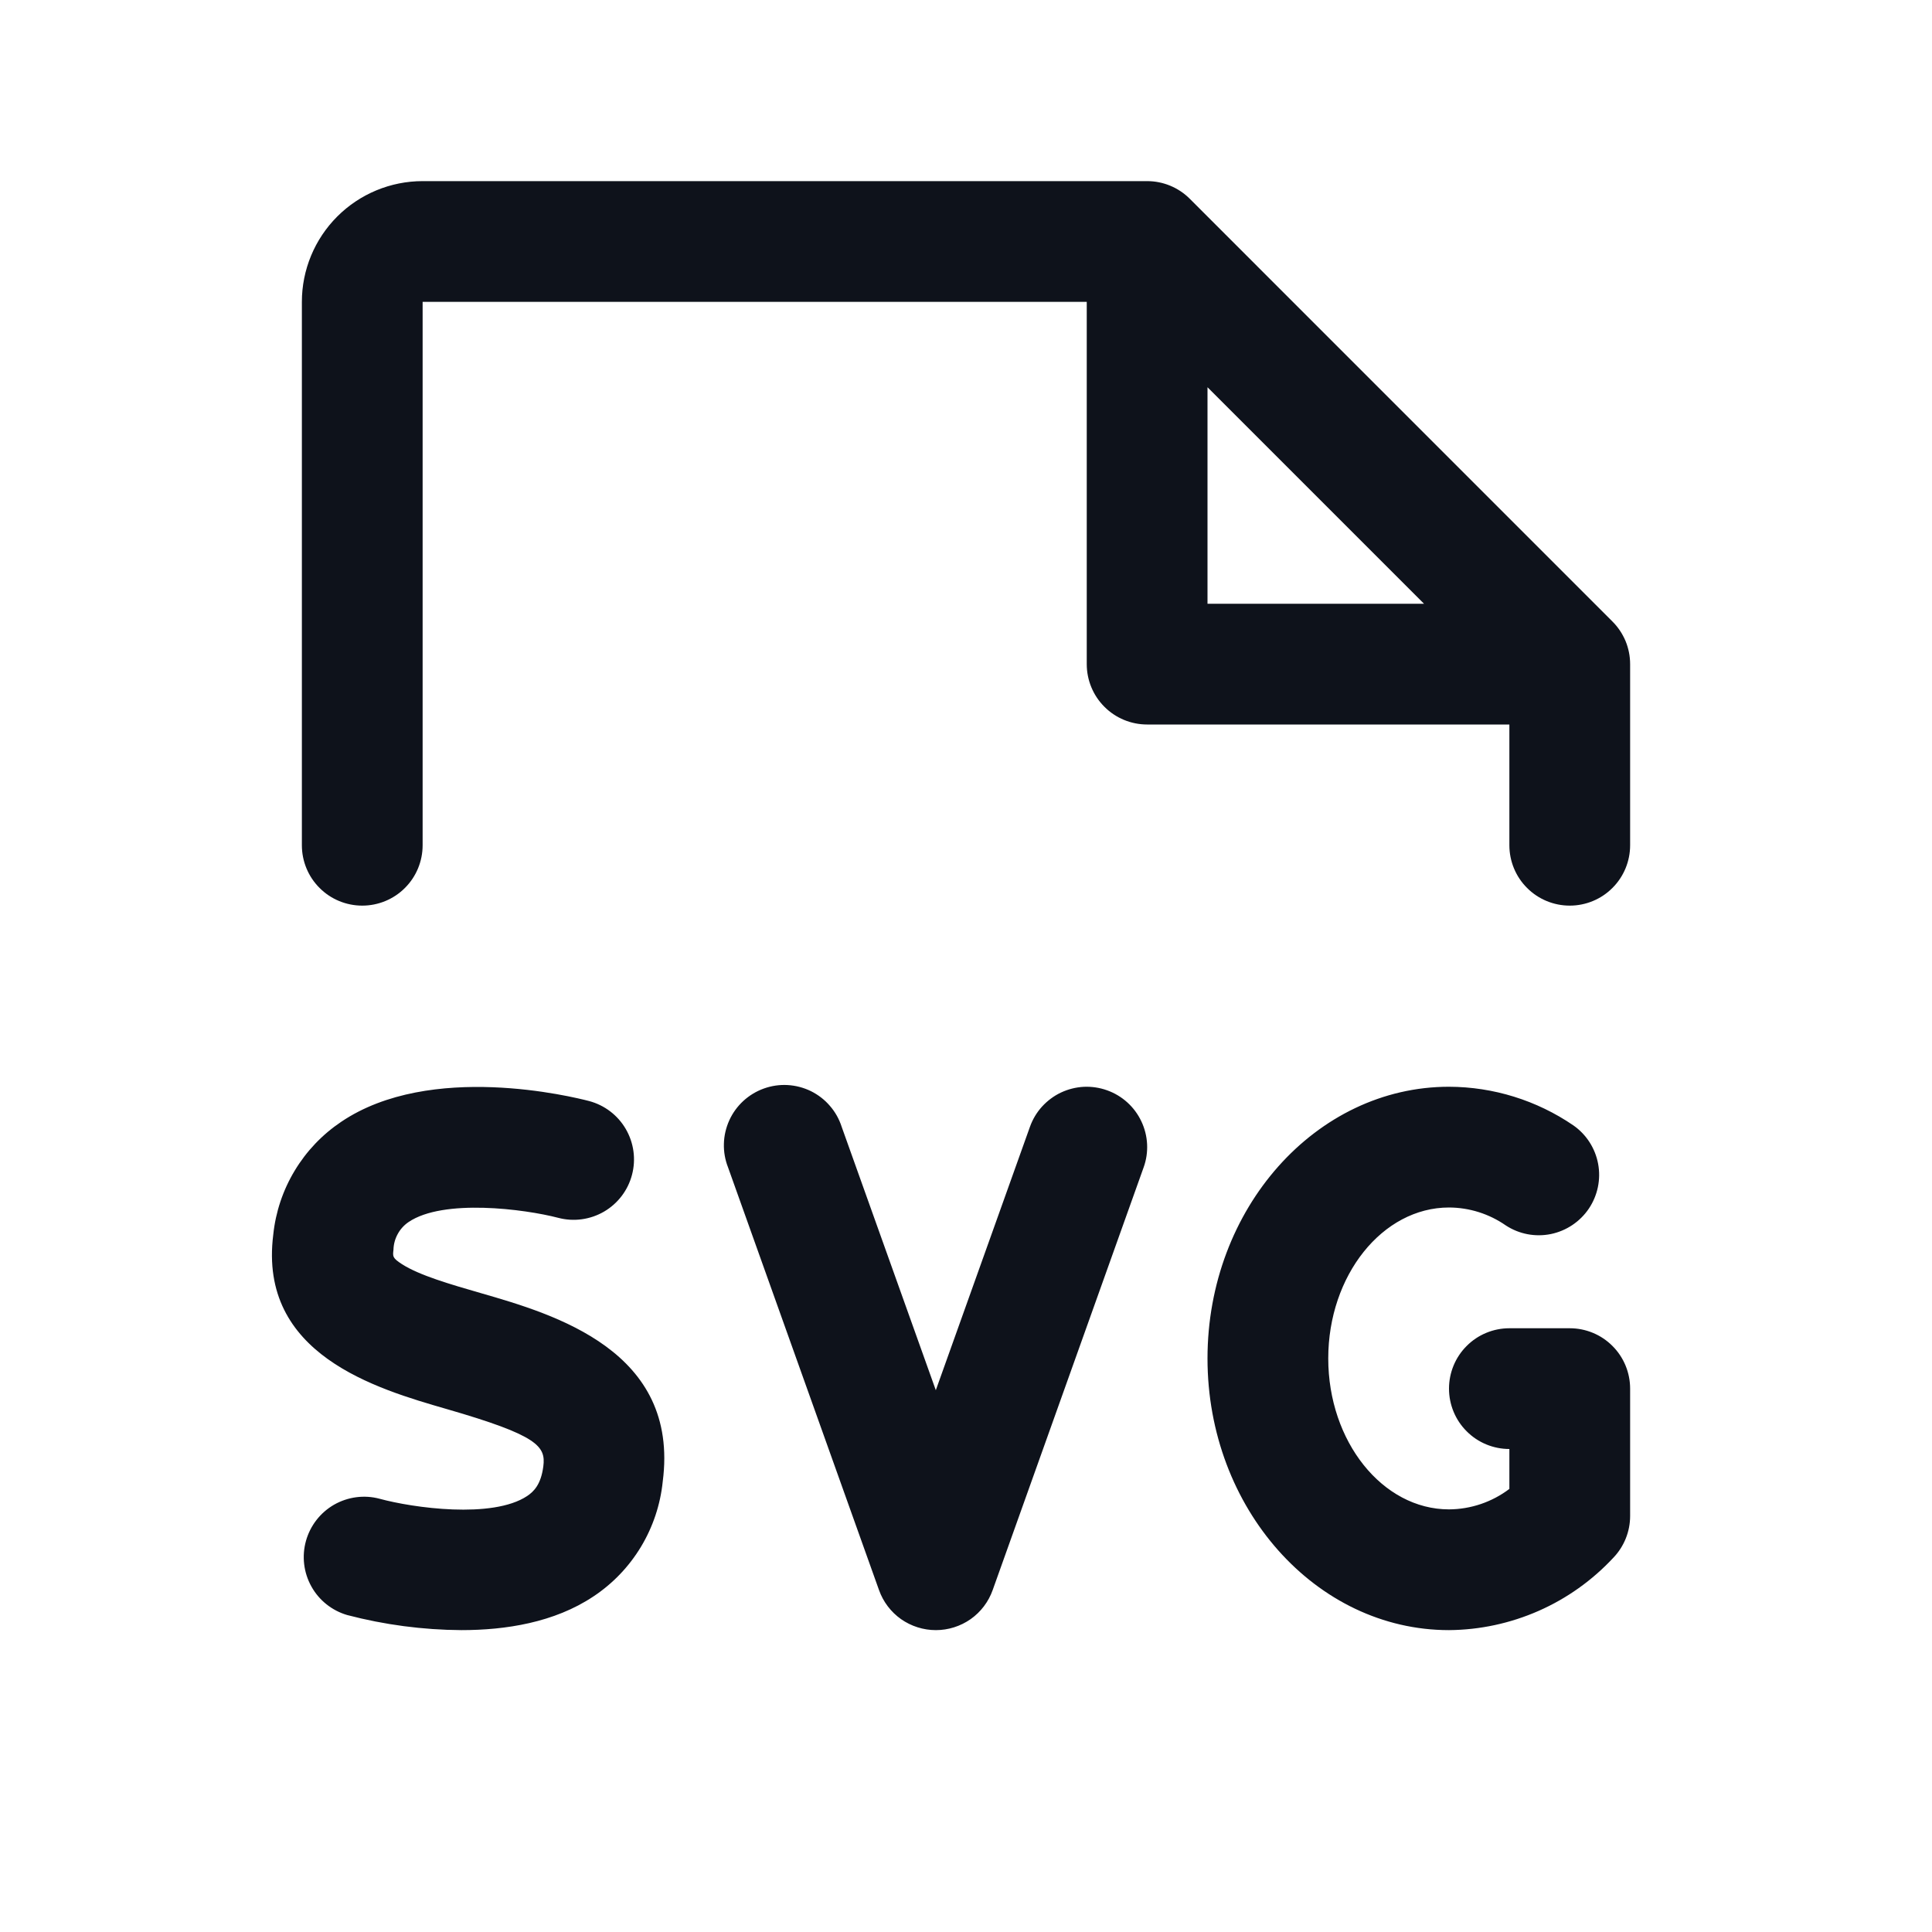 <svg width="32" height="32" viewBox="0 0 32 32" fill="none" xmlns="http://www.w3.org/2000/svg">
<path d="M10.977 24.539C10.938 24.921 10.815 25.29 10.617 25.619C10.418 25.949 10.149 26.23 9.829 26.442C9.18 26.875 8.375 27 7.642 27C7.004 26.996 6.368 26.912 5.75 26.75C5.498 26.676 5.284 26.506 5.157 26.276C5.029 26.046 4.997 25.775 5.068 25.521C5.139 25.268 5.306 25.053 5.534 24.922C5.763 24.792 6.033 24.756 6.287 24.824C6.835 24.974 8.156 25.161 8.731 24.779C8.841 24.705 8.96 24.589 8.999 24.288C9.042 23.954 8.91 23.775 7.401 23.339C6.232 23.001 4.276 22.435 4.526 20.45C4.565 20.075 4.686 19.713 4.881 19.39C5.075 19.067 5.338 18.791 5.651 18.581C7.131 17.581 9.491 18.168 9.755 18.236C10.012 18.304 10.231 18.47 10.365 18.7C10.498 18.929 10.536 19.201 10.468 19.458C10.401 19.715 10.234 19.934 10.005 20.068C9.776 20.201 9.503 20.239 9.246 20.171C8.686 20.025 7.342 19.851 6.767 20.241C6.692 20.292 6.63 20.36 6.587 20.44C6.543 20.52 6.519 20.609 6.517 20.7C6.504 20.812 6.5 20.836 6.657 20.938C6.946 21.124 7.462 21.273 7.964 21.418C9.187 21.771 11.258 22.375 10.977 24.539ZM27 11V14C27 14.265 26.895 14.52 26.707 14.707C26.52 14.895 26.265 15 26 15C25.735 15 25.48 14.895 25.293 14.707C25.105 14.52 25 14.265 25 14V12H19C18.735 12 18.48 11.895 18.293 11.707C18.105 11.52 18 11.265 18 11V5H7V14C7 14.265 6.895 14.52 6.707 14.707C6.52 14.895 6.265 15 6 15C5.735 15 5.48 14.895 5.293 14.707C5.105 14.52 5 14.265 5 14V5C5 4.47 5.211 3.961 5.586 3.586C5.961 3.211 6.47 3 7 3H19C19.265 3 19.519 3.105 19.706 3.292L26.706 10.293C26.799 10.385 26.873 10.496 26.924 10.617C26.974 10.738 27 10.869 27 11ZM20 10H23.586L20 6.414V10ZM18.337 18.059C18.214 18.015 18.083 17.995 17.951 18.001C17.82 18.008 17.692 18.04 17.573 18.096C17.454 18.152 17.348 18.232 17.259 18.329C17.171 18.426 17.103 18.54 17.059 18.664L15.5 23.026L13.941 18.664C13.9 18.536 13.834 18.418 13.746 18.317C13.659 18.215 13.552 18.133 13.432 18.073C13.311 18.014 13.181 17.98 13.047 17.972C12.913 17.964 12.779 17.984 12.653 18.029C12.527 18.074 12.411 18.144 12.312 18.235C12.214 18.325 12.134 18.435 12.079 18.557C12.024 18.679 11.993 18.811 11.99 18.944C11.986 19.078 12.01 19.212 12.059 19.336L14.559 26.336C14.628 26.531 14.756 26.699 14.924 26.818C15.093 26.936 15.294 27 15.501 27C15.707 27 15.908 26.936 16.077 26.818C16.245 26.699 16.373 26.531 16.442 26.336L18.942 19.336C19.032 19.087 19.018 18.812 18.904 18.572C18.791 18.333 18.587 18.148 18.337 18.059ZM26 22H25C24.735 22 24.48 22.105 24.293 22.293C24.105 22.48 24 22.735 24 23C24 23.265 24.105 23.52 24.293 23.707C24.48 23.895 24.735 24 25 24V24.661C24.712 24.879 24.361 24.998 24 25C22.898 25 22 23.875 22 22.5C22 21.125 22.898 20 24 20C24.337 20.001 24.665 20.105 24.941 20.297C25.161 20.441 25.428 20.492 25.686 20.44C25.943 20.387 26.169 20.236 26.316 20.019C26.462 19.802 26.518 19.535 26.47 19.277C26.422 19.019 26.275 18.79 26.06 18.64C25.453 18.225 24.735 18.002 24 18C21.795 18 20 20.019 20 22.5C20 24.981 21.795 27 24 27C24.512 26.996 25.017 26.887 25.485 26.681C25.953 26.475 26.374 26.175 26.723 25.8C26.901 25.614 27 25.366 27 25.109V23C27 22.735 26.895 22.48 26.707 22.293C26.52 22.105 26.265 22 26 22Z" fill="#0E121B"/>
</svg>
